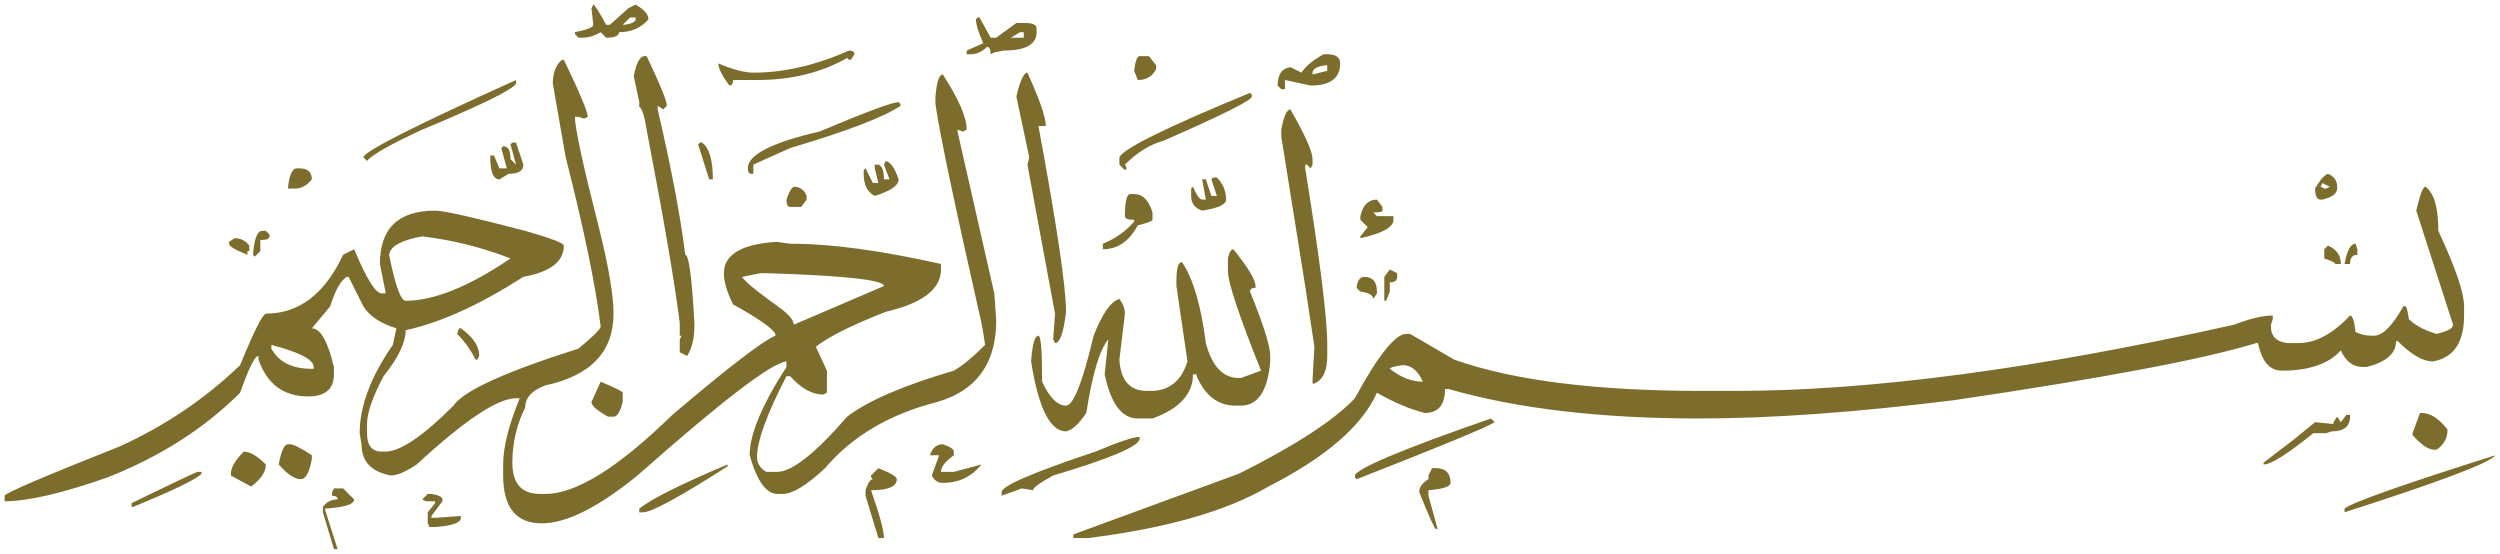 <?xml version="1.0" encoding="UTF-8" standalone="no"?>
<!DOCTYPE svg PUBLIC "-//W3C//DTD SVG 1.1//EN" "http://www.w3.org/Graphics/SVG/1.1/DTD/svg11.dtd">
<!-- 由 Microsoft Visio, SVG Export 生成 bismillah.svg 页-1 -->
<svg xmlns="http://www.w3.org/2000/svg" xmlns:xlink="http://www.w3.org/1999/xlink" xmlns:ev="http://www.w3.org/2001/xml-events"
		xmlns:v="http://schemas.microsoft.com/visio/2003/SVGExtensions/" width="5.662in" height="1.254in"
		viewBox="0 0 407.7 90.299" xml:space="preserve" color-interpolation-filters="sRGB" class="st2">
	<v:documentProperties v:langID="1033" v:viewMarkup="false"/>

	<style type="text/css">
	<![CDATA[
		.st1 {fill:#7d6d2c;stroke:none;stroke-linecap:butt;stroke-width:0.75}
		.st2 {fill:none;fill-rule:evenodd;font-size:12px;overflow:visible;stroke-linecap:square;stroke-miterlimit:3}
	]]>
	</style>

	<g v:mID="0" v:index="1" v:groupContext="foregroundPage">
		<title>页-1</title>
		<v:pageProperties v:drawingScale="0.0393701" v:pageScale="0.0393701" v:drawingUnits="24" v:shadowOffsetX="8.50394"
				v:shadowOffsetY="-8.50394"/>
		<g id="group154-1" transform="translate(0.75,-0.75)" v:mID="154" v:groupContext="group">
			<title>工作表.154</title>
			<g id="shape155-2" v:mID="155" v:groupContext="shape">
				<title>工作表.155</title>
				<path d="M90.9 10.5 L91.2 10.5 C93.8 15.9 95.1 19 95.1 19.8 L94.5 20.1 L93.6 19.8 L93 19.8 C93 21.6 94.3 27.6 96.9
							 37.8 C98.5 44.2 99.3 48.9 99.3 51.9 C99.3 58.1 95.6 62 88.2 63.6 C86 64.4 84.9 65.6 84.9 67.2 C83.5
							 70 82.8 73 82.8 76.2 C82.8 79.6 84.3 81.3 87.3 81.3 L88.2 81.3 C93.2 81.3 100.1 77 108.9 68.4 C118.1
							 60.6 123.7 56.3 125.7 55.5 L125.7 55.2 C125.1 54.2 122.8 52.6 118.8 50.4 C117.8 48.4 117.3 46.7 117.3
							 45.3 C117.3 42.3 120.1 40.6 125.7 40.2 L126 40.2 L128.1 40.5 L128.4 40.5 C134.8 40.5 142.9 41.6 152.7
							 43.8 L152.7 44.7 C152.7 47.9 149.7 50.2 143.7 51.6 C138.1 53.8 134.3 55.7 132.3 57.3 L134.1 61.2 L134.1
							 64.8 L133.5 65.1 C131.7 65.1 129.9 64.1 128.1 62.1 L127.5 62.1 C124.3 68.3 122.7 72.7 122.7 75.3 C122.7
							 76.3 123.2 77.1 124.2 77.7 L126 77.7 C128.4 77.7 132.2 74.7 137.4 68.7 C140.8 66.1 146.6 63.6 154.8
							 61.2 C156.2 60.4 157.9 59 159.9 57 C159.7 55.6 159.5 54.4 159.3 53.4 C154.9 34 152.4 22.1 151.8 17.7
							 L151.8 16.5 C152 14.1 152.4 12.9 153 12.9 C155.6 16.9 156.9 19.9 156.9 21.9 L156.3 22.2 L155.4 21.9
							 L155.4 22.2 L161.4 48.6 L161.7 52.8 L161.7 53.7 C161.5 60.3 158.3 64.5 152.1 66.3 C144.3 68.3 138.2
							 71.9 133.8 77.1 C130.8 79.9 128.5 81.3 126.9 81.3 L126 81.3 C124.2 81.3 122.7 79.2 121.5 75 C121.5 71.6
							 123.5 66.8 127.5 60.6 L127.5 59.7 C125.1 59.9 117 66.1 103.2 78.3 C96.8 83.5 91.6 86.1 87.6 86.1 C83.4
							 86.1 81.3 83.5 81.3 78.3 L81.3 76.5 C81.3 73.7 82.2 70.1 84 65.7 L83.4 65.7 C80.4 65.7 75 69.3 67.2
							 76.5 C65.4 77.7 64 78.3 63 78.3 C59.8 77.7 58.2 76 58.2 73.2 L57.9 71.4 C57.9 67 59.7 62.2 63.3 57 L63.9
							 54.3 C61.3 53.5 59.5 52.3 58.5 50.7 L56.4 46.5 L56.1 45.9 L55.8 45.9 C54.8 46.5 53.9 48.1 53.1 50.7
							 L50.1 54.3 C51.5 54.3 52.7 56.4 53.7 60.6 L53.7 61.8 C53.7 64.2 52.3 65.4 49.5 65.4 C45.5 65.4 42.8
							 63.4 41.4 59.4 L41.4 58.8 C40.8 58.8 39.8 60.8 38.4 64.8 C32.6 70.6 25.4 75.2 16.8 78.6 C9.4 81.2 3.8
							 82.5 0 82.5 L0 81.6 C0 81.2 6.3 78.5 18.9 73.5 C26.3 70.1 32.8 65.7 38.4 60.3 C40.6 54.9 42 52.1 42.6
							 51.9 C48 51.9 52.2 48.7 55.2 42.3 L57 41.4 C59 46.2 60.5 48.6 61.5 48.6 L62.1 48.6 L62.1 48.3 L61.2
							 43.8 C61.2 38 64.2 35.1 70.2 35.1 C71.6 35.1 76.5 36.2 84.9 38.4 C89.1 39.6 91.2 40.4 91.2 40.8 C91.2
							 43.4 89 45.1 84.6 45.9 C77.4 50.5 71 53.4 65.4 54.6 C65.4 56.6 64.2 59.1 61.8 62.1 C60 65.5 59.1 68.1
							 59.1 69.9 L59.1 71.4 C59.1 73.4 59.9 74.4 61.5 74.4 L62.1 74.4 C64.5 74.4 68.2 71.9 73.2 66.9 C74.8
							 64.5 81.6 61.4 93.6 57.6 C96 55.6 97.2 54.4 97.2 54 C96.4 47.4 94.5 38.2 91.5 26.4 L89.4 14.4 C89.4
							 12.6 89.9 11.3 90.9 10.5 ZM31.5 77.7 L32.1 77.7 L32.1 78 C31.5 78.8 27.8 80.6 21 83.4 L20.7 83.4 L20.7
							 82.8 C27.7 79.4 31.3 77.7 31.5 77.7 ZM37.5 39.6 C38.5 39.6 39.3 40 39.9 40.8 L39.9 41.7 L39.6 41.7 L39.6
							 42.3 C37.6 41.5 36.6 40.9 36.6 40.5 L36.6 40.2 L37.5 39.6 ZM39 74.4 C40 74.4 41.2 75.1 42.6 76.5 C42.6
							 77.7 41.8 78.9 40.2 80.1 L36.9 78.3 L36.9 78 C36.9 77 37.6 75.8 39 74.4 ZM42 38.4 L42.6 38.4 L43.2 39
							 L43.2 39.3 C43.2 39.7 42.7 39.9 41.7 39.9 L41.7 41.7 L40.8 42.6 L40.5 42.3 C40.7 39.7 41.2 38.4 42 38.4
							 ZM43.5 57 L43.5 57.6 C44.7 59.8 46.9 60.9 50.1 60.9 L50.4 60.9 L50.4 60.6 C50.4 59.4 48.1 58.2 43.5
							 57 ZM46.2 73.2 L46.5 73.2 C47.1 73.2 48.3 73.8 50.1 75 L50.1 75.6 C49.7 77.8 49.1 78.9 48.3 78.9 C47.3
							 78.9 46.1 78.1 44.7 76.5 C45.1 74.3 45.6 73.2 46.2 73.2 ZM47.7 28.2 L48 28.2 C49.4 28.2 50.1 28.8 50.1
							 30 C49.3 31 48.4 31.5 47.4 31.5 L46.2 31.5 C46.4 29.3 46.9 28.2 47.7 28.2 ZM53.7 80.4 L55.2 80.4 L57
							 82.2 C57 83 55.4 83.5 52.2 83.7 L54.3 90.3 L53.7 90.3 L51.9 84.3 L51.9 83.4 C52.5 82.6 53.3 82.2 54.3
							 82.2 C54.3 81.8 54 81.6 53.4 81.6 L53.4 81 L53.7 80.4 ZM83.4 13.8 L83.4 14.4 C82.8 15.4 77.7 17.9 68.1
							 21.9 C62.9 24.3 59.9 26 59.1 27 L58.5 26.4 C58.7 25.4 67 21.2 83.4 13.8 ZM62.7 42.3 C63.7 47.3 64.6
							 49.8 65.4 49.8 C70 49.8 75.7 47.5 82.5 42.9 C77.9 41.1 73.1 39.9 68.1 39.3 C64.7 39.9 62.9 40.9 62.7
							 42.3 ZM69 81.3 L69.6 81.3 C70.8 81.5 71.4 81.8 71.4 82.2 L71.4 82.5 L69.6 84.9 L69.6 85.2 L70.2 85.2
							 L74.4 84.9 L74.4 85.2 C74.4 86 73 86.5 70.2 86.7 L69.3 86.7 L69 86.1 L69 84.3 L70.2 82.8 L70.2 82.5
							 L69.6 82.5 L68.7 82.5 L68.1 82.2 L69 81.3 ZM74.1 54.3 L74.4 54.3 C76.4 55.7 77.4 57.2 77.4 58.8 L77.1
							 59.4 L76.8 59.4 C76 57.8 75 56.4 73.8 55.2 L74.1 54.3 ZM83.4 24 L84.6 27.6 C84.6 28.6 83.8 29.1 82.2
							 29.1 L80.7 30 C79.7 30 79.2 28.8 79.2 26.4 L79.2 26.1 L79.8 26.1 L80.7 28.2 L81.9 28.2 L81 24.9 L81.3
							 24.6 C82.1 24.6 82.5 25.3 82.5 26.7 L83.4 27.6 L82.5 24.3 L82.8 24 L83.4 24 ZM96 1.5 C96.2 1.5 96.9
							 2.6 98.1 4.8 L98.7 4.8 L101.7 2.1 L102.9 1.5 C104.3 2.3 105 3.1 105 3.9 C103.8 5.3 102.2 6 100.2 6 C100.2
							 6.6 99.5 6.9 98.1 6.9 L97.2 6 C96.2 6.6 95.2 6.9 94.2 6.9 L93.6 6.9 L93 6.3 L93 6 C95 5.6 96 5.2 96
							 4.8 L95.7 2.1 L96 1.5 ZM97.2 63 C99.6 64 100.8 64.6 100.8 64.8 L100.8 66.3 C100.4 67.9 99.9 68.7 99.3
							 68.7 L98.4 68.7 C96.6 67.7 95.7 66.9 95.7 66.3 L97.2 63 ZM100.8 4.8 L101.1 4.8 C102.3 4.6 102.9 4.3
							 102.9 3.9 L102.9 3.6 L102 3.6 L100.8 4.8 ZM104.4 9.9 L104.7 9.9 C106.9 14.5 108 17.2 108 18 L107.4 18.6
							 L106.5 18 L106.5 18.6 C108.7 28 110.2 35.9 111 42.3 C111.6 42.3 112.1 46.1 112.5 53.7 C112.5 55.9 112.1
							 57.6 111.3 58.8 L110.1 58.2 L110.1 56.1 L110.4 55.5 L110.1 55.5 L110.1 53.4 C109.3 47 107.5 36.5 104.7
							 21.9 C104.3 19.3 103.8 18 103.2 18 L103.5 18 L103.5 17.4 L102.6 13.2 C103 11 103.6 9.9 104.4 9.9 ZM117.9
							 76.5 L117.9 76.8 C110.1 81.8 105.5 84.3 104.1 84.3 L103.5 84.3 L103.5 83.7 C105.5 82.1 110.3 79.7 117.9
							 76.5 ZM113.7 24 C114.9 24.8 115.5 26.8 115.5 30 L114.9 30 L113.1 24.3 L113.4 24 L113.7 24 ZM137.7 9
							 C138.3 9 138.6 9.2 138.6 9.6 L138 10.5 L137.7 10.5 L137.4 10.2 C133.2 12.6 128.3 13.8 122.7 13.8 L118.8
							 13.8 C118.8 14.4 118.6 14.7 118.2 14.7 C117 13.1 116.4 11.9 116.4 11.1 C118.8 12.1 120.7 12.6 122.1
							 12.6 C127.1 12.6 132.3 11.4 137.7 9 ZM120.3 45.9 C120.5 46.5 122.7 48.3 126.9 51.3 C128.1 52.3 128.7
							 53.1 128.7 53.7 L143.4 47.4 C143.4 46.4 137 45.7 124.2 45.3 L123.3 45.3 L120.3 45.9 ZM145.8 17.4 L146.1
							 17.7 L146.1 18 C143.5 19.8 137.5 22.1 128.1 24.9 L122.1 27.6 L122.1 29.1 L121.8 29.1 C121.4 29.1 121.2
							 28.8 121.2 28.2 C121.2 26 125.1 24 132.9 22.2 C140.5 19 144.8 17.4 145.8 17.4 ZM128.7 31.2 C129.7 31.2
							 130.4 31.7 130.8 32.7 L130.8 33.3 L129.9 34.5 L128.1 34.5 C127.7 34.5 127.5 34.1 127.5 33.3 C127.9 32.1
							 128.3 31.4 128.7 31.2 ZM145.8 30 C145.8 31 144.5 31.9 141.9 32.7 C140.7 32.1 140.1 30.9 140.1 29.1 L140.1
							 28.5 L140.4 28.2 L141.6 30.6 L142.5 30.6 L141.9 28.2 L141.9 27.6 L142.5 27.6 C143.1 27.8 143.4 28.6
							 143.4 30 L144.3 30 L143.4 27.6 L143.7 27 C144.5 27.2 145.2 28.2 145.8 30 ZM142.5 77.1 C144.5 77.9 145.5
							 78.5 145.5 78.9 C145.5 80.1 144.1 80.7 141.3 80.7 C142.7 84.7 143.4 87.3 143.4 88.5 L142.5 88.5 L140.4
							 81.6 L140.4 80.7 C140.8 79.5 141.2 78.9 141.6 78.9 L141.3 78.6 L141.3 78.3 L142.5 77.1 ZM153 73.2 C154.2
							 73.6 154.8 74 154.8 74.4 L154.8 75 C153.4 76 152.7 76.9 152.7 77.7 L154.8 77.7 L159.3 76.5 C157.7 78.5
							 155.6 79.5 153 79.5 C152.2 79.5 151.6 79.1 151.2 78.3 L152.4 75 L152.1 75 L150.9 75 C151.3 73.8 152
							 73.2 153 73.2 ZM159 3.6 L160.8 6.9 L161.7 6.9 L165 4.5 L166.5 4.5 C167.7 4.5 168.3 4.8 168.3 5.4 L168.3
							 6 C168.3 8 166.5 9 162.9 9 L161.4 9.3 L160.8 9.6 C160.8 8.8 160.6 8.4 160.2 8.4 C159.4 9.2 158.5 9.6
							 157.5 9.6 L156.9 9.6 L156.9 9 L159.6 7.8 C158.8 6 158.4 4.7 158.4 3.9 L158.7 3.6 L159 3.6 ZM185.1 72
							 L185.1 72.3 C185.1 73.5 180.4 75.5 171 78.3 C168.8 79.5 167.7 80.3 167.7 80.7 L165.9 80.4 L162.6 81.6
							 L162.6 81 C162.6 80 167.7 77.8 177.9 74.4 C181.7 72.8 184.1 72 185.1 72 ZM164.1 6.9 L164.7 6.9 L166.2
							 6.9 L166.2 6 L165.6 6 L164.1 6.9 ZM166.8 12.6 C168.8 17 169.8 19.9 169.8 21.3 L168.6 21.3 C171.6 37.5
							 173.1 47.6 173.1 51.6 C172.7 55 172.1 56.7 171.3 56.7 L171 56.1 L171.3 51.9 L166.8 27.6 L167.1 26.4
							 L165 16.5 C165.6 13.9 166.2 12.6 166.8 12.6 ZM200.4 41.4 C202.8 44.4 204 46.4 204 47.4 L204 47.7 C203.4
							 47.7 203.1 47.9 203.1 48.3 C205.3 53.7 206.4 57.2 206.4 58.8 L206.4 59.7 C206 64.5 204.4 66.9 201.6
							 66.9 L200.7 66.9 C197.9 66.9 195.8 65.3 194.4 62.1 L194.4 61.8 L193.8 61.8 C193.8 65 191.6 67.4 187.2
							 69 L184.8 69 C182.2 69 180.4 66.6 179.4 61.8 L180 56.1 C178.6 57.7 177.4 61.7 176.4 68.1 C175.2 69.9
							 174.1 70.9 173.1 71.1 C170.5 71.1 168.6 67.3 167.4 59.7 C167.6 56.9 168 55.5 168.6 55.5 C169 55.5 169.2
							 58 169.2 63 C170.4 65.6 171.7 66.9 173.1 66.9 C174.3 66.9 175.8 63.1 177.6 55.5 C179 51.9 180.4 49.9
							 181.8 49.5 C182.4 50.3 182.7 51.1 182.7 51.9 L181.8 59.4 C182 62.8 183.5 64.5 186.3 64.5 L186.9 64.5
							 C189.9 64.5 191.9 62.9 192.9 59.7 L191.1 47.4 L191.1 46.5 C191.1 44.5 191.4 43.5 192 43.5 C193.8 46.1
							 195.1 50.5 195.9 56.7 C196.9 60.5 198.7 62.4 201.3 62.4 L201.6 62.4 L204.9 61.2 C201.3 52.2 199.5 46.8
							 199.5 45 L199.5 42.9 C199.7 41.9 200 41.4 200.4 41.4 ZM394.8 31.2 C396.2 32.2 396.9 34.6 396.9 38.4
							 C399.7 44.4 401.1 48.5 401.1 50.7 L401.1 52.2 C401.1 56.6 399.4 59.1 396 59.7 C394.4 59.7 392.5 58.6
							 390.3 56.4 L390 56.4 C390 58.4 388.4 59.8 385.2 60.6 L384.6 60.6 C383 60.6 381.8 59.7 381 57.9 C379
							 60.1 375.8 61.2 371.4 61.2 C369.4 61.2 368.1 59.7 367.5 56.7 L367.2 56.7 C358.8 59.3 342.4 62.4 318
							 66 C302 68 288.1 69 276.3 69 C260.3 69 246.7 67.4 235.5 64.2 L234.9 64.2 C234.9 66.8 233.8 68.1 231.6
							 68.1 C229.2 67.5 226.6 66.4 223.8 64.8 C221.4 70.2 215.5 75.3 206.1 80.1 C199.3 84.1 189.5 86.9 176.7
							 88.5 L174.3 88.5 L174.3 87.9 L201.3 78 C210.5 73.4 216.8 69.3 220.2 65.7 C224 58.7 226.8 55.2 228.6
							 55.2 L229.2 55.2 L236.4 59.4 C246 62.8 259.5 64.5 276.9 64.5 L282.3 64.5 C304.3 64.5 331.4 60.9 363.6
							 53.7 C366.2 52.7 368.3 52.2 369.9 52.2 L369.9 52.8 L369.6 53.7 L369.6 54 C369.6 55.6 370.5 56.5 372.3
							 56.7 L374.1 56.7 C376.9 56.7 379.7 55.2 382.5 52.2 C382.9 52.2 383.2 53.1 383.4 54.9 C384.2 55.3 385.1
							 55.5 386.1 55.5 L386.4 55.5 C387.8 55.5 389.4 53.9 391.2 50.7 L391.5 50.7 C391.7 50.7 391.9 51.4 392.1
							 52.8 C393.1 53.8 394.6 54.6 396.6 55.2 C398.4 54.8 399.3 54.3 399.3 53.7 L393.3 35.1 C393.9 32.5 394.4
							 31.2 394.8 31.2 ZM183.6 32.4 L184.2 32.4 C185.6 32.4 186.6 33.4 187.2 35.4 L187.2 36.6 C187.2 36.8 186.4
							 37.1 184.8 37.5 C183.4 40.1 181.5 41.4 179.1 41.4 L179.1 40.5 C181.1 39.7 182.8 38.5 184.2 36.9 L184.2
							 36.6 C183.2 36.6 182.7 36.4 182.7 36 C182.7 33.6 183 32.4 183.6 32.4 ZM203.1 15.9 L203.4 16.2 L203.4
							 16.5 C203.4 17.1 198.6 19.5 189 23.7 C186.8 24.3 184.7 25.6 182.7 27.6 L183 28.2 L182.7 28.5 L181.8
							 27.6 L181.8 26.4 C182.4 25 189.5 21.5 203.1 15.9 ZM185.1 9.9 L186.6 9.9 L187.8 11.4 L187.8 12 C187.2
							 13.2 186.2 13.8 184.8 13.8 L184.2 12.3 C184.4 10.7 184.7 9.9 185.1 9.9 ZM197.7 29.7 C198.7 30.7 199.2
							 31.9 199.2 33.3 C199.2 34.1 197.9 34.7 195.3 35.1 C194.1 34.7 193.5 33.9 193.5 32.7 L193.5 31.5 L193.8
							 31.2 C194.4 32.6 194.9 33.3 195.3 33.3 L195.9 33.3 L195.3 30 L195.9 30 L196.8 32.7 L197.7 32.7 L196.8
							 30 L197.1 29.7 L197.7 29.7 ZM215.1 9.6 L215.7 9.6 C217.1 9.6 217.8 10.1 217.8 11.1 C217.8 13.5 216.2
							 14.7 213 14.7 L208.8 13.8 L208.8 15.3 L208.2 15.3 L207.6 14.7 C207.6 12.9 208.3 11.9 209.7 11.7 L211.5
							 12.6 C212.1 11.6 213.3 10.6 215.1 9.6 ZM209.7 18.6 C212.1 22.8 213.3 25.5 213.3 26.7 L213.3 27.6 L213
							 28.2 L212.4 27.6 L212.1 27.6 L212.1 28.2 C214.5 43 215.7 52.6 215.7 57 L215.7 58.8 C215.7 61.2 215 62.7
							 213.6 63.3 L213.3 63.3 L213.3 62.7 L213.6 57.3 L212.1 47.4 L208.5 24.9 L208.2 23.1 L208.2 21.9 C208.6
							 19.7 209.1 18.6 209.7 18.6 ZM213.3 12.6 L213.3 12.9 L215.7 12.3 L215.7 11.4 L215.4 11.4 C214 11.6 213.3
							 12 213.3 12.6 ZM243 69.6 C241.8 70.4 234.3 73.5 220.5 78.9 L220.2 78.6 L220.2 78.3 C220.6 77.1 228 74
							 242.4 69 L243 69.6 ZM221.7 45.9 C223.1 45.9 223.8 46.7 223.8 48.3 L223.8 48.6 L223.2 49.5 C223.2 48.9
							 222.5 48.5 221.1 48.3 L220.5 47.7 L220.5 47.4 C220.7 46.4 221.1 45.9 221.7 45.9 ZM223.8 33.3 L224.7
							 34.5 L224.7 35.1 C224.7 35.3 224.2 35.4 223.2 35.4 L223.8 36 L226.5 36 L226.5 36.6 C226.5 37.8 224.7
							 38.8 221.1 39.6 L221.1 39.3 L222.3 37.8 L221.1 36.6 L221.1 36 C221.5 34.2 222.4 33.3 223.8 33.3 ZM225.9
							 44.7 L227.1 45.3 L227.1 45.9 C227.1 46.5 226.7 46.8 225.9 46.8 L225.9 48.3 L225.3 49.8 L225 49.8 L225
							 45.9 L225.9 44.7 ZM225.9 60.9 C227.7 62.3 229.5 63 231.3 63 C230.5 61.2 229.4 60.3 228 60.3 C226.6 60.5
							 225.9 60.7 225.9 60.9 ZM232.8 77.1 L233.4 77.1 C235 77.1 235.8 77.9 235.8 79.5 C235.8 80.1 234.6 80.5
							 232.2 80.7 L232.2 81.6 L233.7 87 L233.4 87 C233.2 87 232.3 85 230.7 81 C230.7 80.2 231.2 79.5 232.2
							 78.9 L232.2 78.6 L232.2 78.3 L232.8 77.1 ZM381.9 68.4 L382.5 68.4 L382.5 68.7 C382.5 70.3 381.5 71.1
							 379.5 71.1 L378.6 71.4 L376.8 71.4 L376.5 71.4 C372.3 74.8 369.6 76.5 368.4 76.5 L368.4 76.2 L373.5
							 72.3 L376.8 69.6 L379.8 69.9 L379.8 69.6 L380.4 68.7 L381 69.6 L381.9 68.4 ZM378.9 29.1 C379.9 29.5
							 380.4 30.2 380.4 31.2 L380.4 31.5 C380.4 32.3 379.6 32.9 378 33.3 L377.7 33.3 C377.1 33.3 376.8 32.7
							 376.8 31.5 C377.6 30.1 378.3 29.3 378.9 29.1 ZM378 30.6 L377.7 31.2 L378.3 31.5 L378.6 31.5 L379.2 31.2
							 L378 30.6 ZM378.9 40.8 C380.3 41.4 381 42.4 381 43.8 L380.4 43.8 L380.1 43.8 C380.1 43.6 379.5 43.3
							 378.3 42.9 L378.3 41.4 L378.9 40.8 ZM383.4 40.5 L383.7 41.4 L383.7 42.3 C382.9 42.3 382.5 42.8 382.5
							 43.8 L381.6 43.8 C382 41.6 382.6 40.5 383.4 40.5 ZM406.2 75 C405.4 76.2 397.2 79.3 381.6 84.3 L381.6
							 83.7 C382.8 82.7 391 79.8 406.2 75 ZM393.9 68.1 L394.2 68.1 C395.6 68.1 397 69 398.4 70.8 C398.4 72.2
							 397.8 73.3 396.6 74.1 L396.3 74.1 C395.3 74.1 394.1 73.3 392.7 71.7 L392.7 71.4 L393.9 68.1 Z"
						class="st1"/>
			</g>
		</g>
	</g>
</svg>
